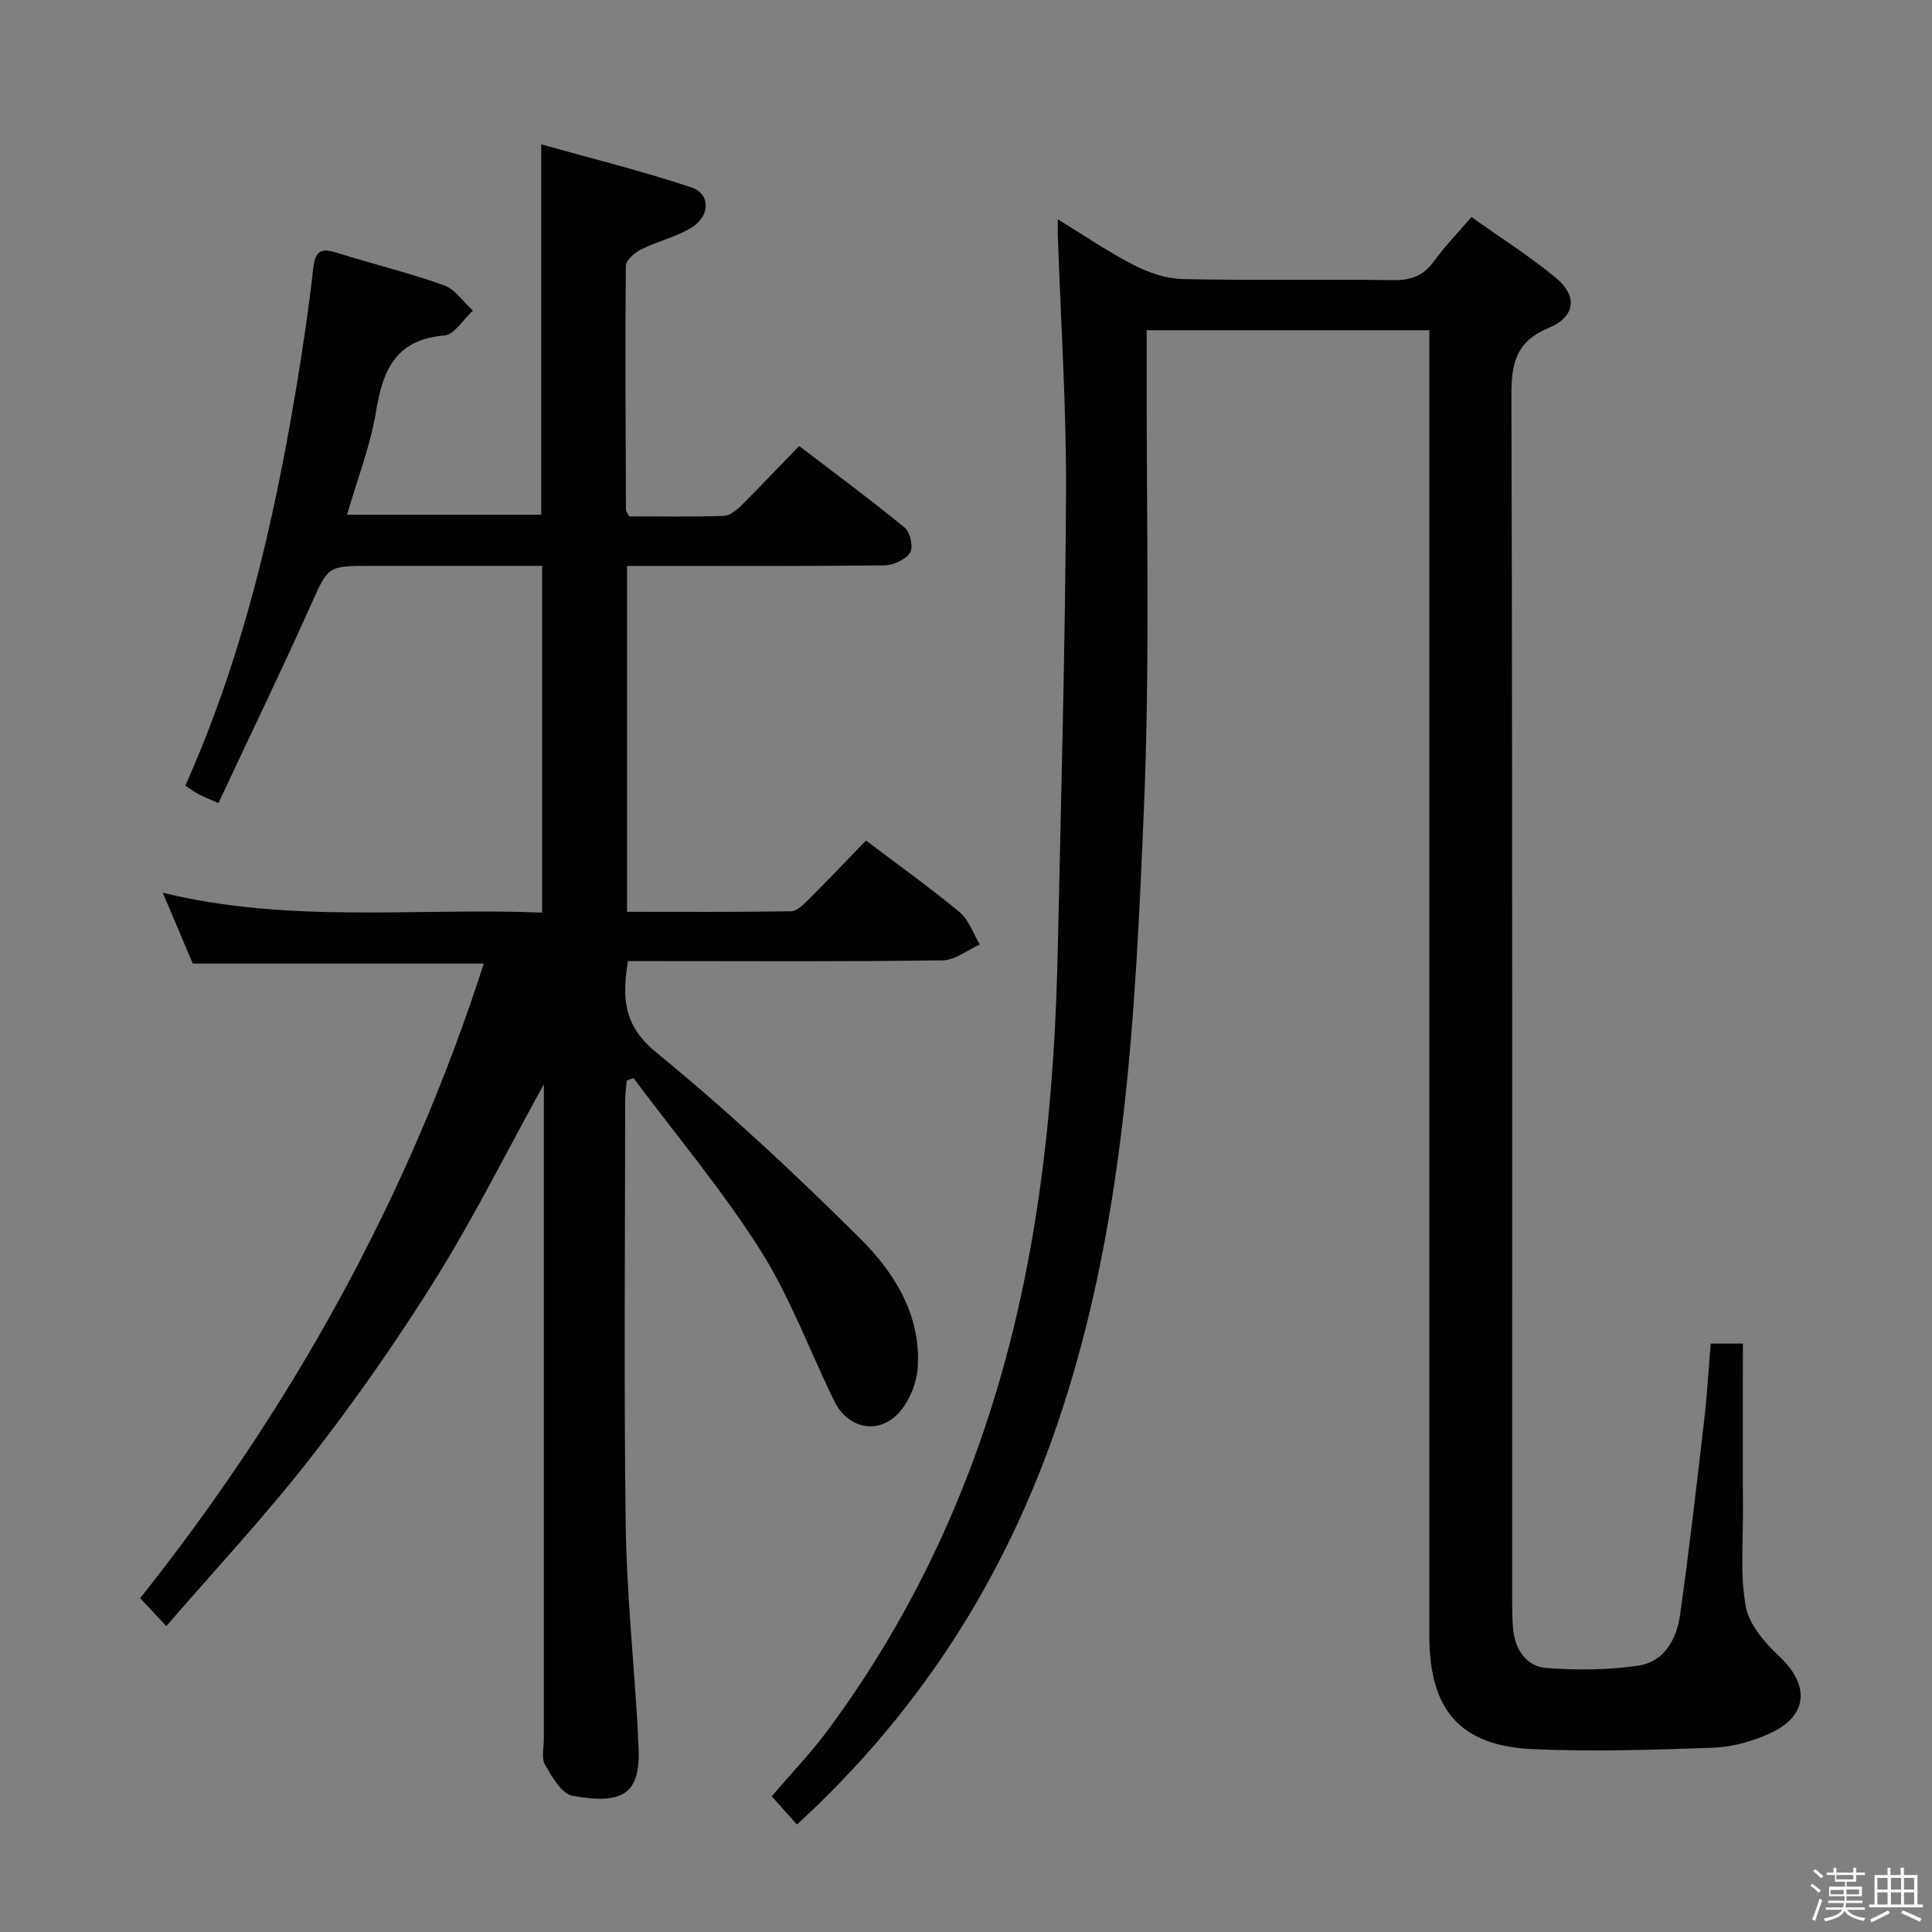 <svg enable-background="new 0 0 400 400" viewBox="0 0 400 400" xmlns="http://www.w3.org/2000/svg"><rect x="0" y="0" width="400" height="400" fill="#808080" stroke="none"/><path d="m374.8 390.4.4-.4c.7.5 1.3 1 1.8 1.4l-.5.5c-.5-.6-1.1-1.1-1.7-1.5zm1 7.3-.6-.3c.5-1.4 1.1-2.8 1.5-4.3.2.1.4.2.6.3-.5 1.3-1 2.8-1.5 4.3zm-.4-10.3.4-.4c.4.3 1 .8 1.7 1.4l-.5.5c-.4-.5-1-1-1.6-1.5zm2.5.3h1.7v-1h.6v1h3.5v-1h.6v1h1.8v.5h-1.8v1.4h-2v1h3.2v2h-3.2v.9h3.3v.5h-3.4c0 .3-.1.6-.1.9h4v.5h-3.7c.7.9 1.9 1.5 3.8 1.7-.1.2-.2.4-.3.6-2.1-.4-3.5-1.1-4-2.1-.4 1-1.8 1.7-4 2.2-.1-.2-.2-.4-.3-.6 2.1-.4 3.4-1 3.8-1.8h-3.4v-.5h3.6c.1-.3.1-.6.2-.9h-3.3v-.5h3.4c0-.3 0-.6 0-.9h-3.2v-2h3.3v-1h-2.1v-1.4h-1.7v-.5zm1.1 3.5v1h2.7c0-.3 0-.4 0-.4 0-.2 0-.2 0-.2 0-.1 0-.2 0-.3h-2.7zm1.2-3v.9h3.5v-.9zm4.7 3h-2.6v.6.4h2.6z" fill="#fbfafc"/><path d="m393.6 386.7h.6v1.5h2.8v6.1h1.1v.6h-11.1v-.6h1.1v-6.1h2.7v-1.5h.6v1.5h2.1v-1.5zm-2.7 8.8.4.6c-1.2.6-2.5 1.3-3.8 1.9-.1-.2-.2-.4-.3-.6 1.2-.6 2.5-1.2 3.7-1.9zm-2.2-6.7v2.4h2.1v-2.4zm0 3v2.5h2.1v-2.5zm2.8-3v2.4h2.1v-2.4zm0 3v2.5h2.1v-2.5zm6 6.1c-1.4-.7-2.7-1.3-3.9-1.8l.3-.6c1.5.6 2.7 1.2 3.9 1.7zm-1.2-9.1h-2.1v2.4h2.1zm-2.1 3v2.5h2.1v-2.5z" fill="#fbfafc"/><g fill="#010100"><path d="m130.26 106.91c6.39 0 13.02.12 19.64-.1 1.25-.04 2.64-1.23 3.64-2.22 3.9-3.87 7.66-7.87 11.91-12.26 7.54 5.77 14.86 11.17 21.88 16.93 1.13.93 1.8 4.07 1.09 5.16-.95 1.45-3.43 2.61-5.27 2.63-15.83.2-31.66.12-47.49.12-1.82 0-3.63 0-5.84 0v71.61c11.44 0 22.71.08 33.98-.11 1.21-.02 2.56-1.39 3.58-2.4 4-4 7.9-8.1 11.91-12.25 6.74 5.1 13.25 9.74 19.39 14.84 1.92 1.6 2.82 4.42 4.18 6.69-2.56 1.15-5.1 3.25-7.68 3.28-19.83.28-39.66.15-59.49.15-1.82 0-3.65 0-5.69 0-1.16 7.43-1.08 13.22 5.81 18.86 14.77 12.09 28.8 25.18 42.34 38.65 7.07 7.02 12.53 15.81 11.86 26.57-.19 3.09-1.56 6.59-3.51 8.98-4.18 5.13-10.84 4.02-13.77-1.96-5.11-10.42-9.14-21.51-15.31-31.25-7.88-12.44-17.44-23.81-26.27-35.64-.46.18-.93.36-1.39.55-.11 1.36-.32 2.72-.32 4.08-.02 29.16-.28 58.33.1 87.49.18 13.94 1.6 27.86 2.45 41.78.08 1.33.1 2.66.18 4 .65 10.31-3.06 12.62-13.64 10.71-2.25-.41-4.24-3.94-5.68-6.42-.8-1.39-.25-3.58-.25-5.42-.01-43.16 0-86.32 0-129.48 0-1.8 0-3.59 0-6.01-7.64 13.86-14.38 27.39-22.34 40.18-7.98 12.82-16.69 25.27-25.97 37.19-9.37 12.04-19.84 23.23-29.86 34.83-2.31-2.47-3.76-4.02-5.41-5.79 31.38-39.48 55.61-83.05 71.14-131.38-20.27 0-40.04 0-60.25 0-1.87-4.43-3.9-9.23-6.21-14.67 26.36 6.44 52.34 3.07 78.54 4.11 0-24.12 0-47.67 0-71.78-12.06 0-23.84 0-35.62 0-8.95 0-8.67.12-12.34 8.29-6.1 13.59-12.59 27.01-19.06 40.83-2.3-1.03-3.33-1.43-4.3-1.95-.85-.46-1.63-1.07-2.55-1.68 11.76-26.28 18.2-53.85 22.89-81.89 1.39-8.35 2.64-16.73 3.59-25.15.38-3.38 1.34-4.38 4.68-3.34 7.43 2.33 15.03 4.18 22.36 6.78 2.33.83 4.03 3.45 6.02 5.25-1.97 1.8-3.82 4.99-5.92 5.16-9.99.84-12.72 7.04-14.13 15.69-1.16 7.13-3.86 14-6.01 21.42h40.21c0-25.16 0-50.24 0-76.68 10.34 2.9 20.86 5.5 31.11 8.92 3.93 1.31 3.9 5.86.08 8.26-3.17 1.99-7.05 2.84-10.44 4.53-1.37.68-3.23 2.28-3.24 3.47-.16 16.83-.04 33.65.03 50.48 0 .32.28.61.66 1.36z"/><path d="m165 377.75c-1.98-2.22-3.51-3.93-5.22-5.84 4-4.69 8.14-9 11.67-13.77 20.49-27.7 33.51-58.71 40.47-92.36 4.7-22.7 6.56-45.7 7.07-68.82.69-31.61 1.56-63.22 1.72-94.83.09-17.78-1.09-35.56-1.7-53.34-.03-.82 0-1.64 0-3.38 5.6 3.42 10.48 6.78 15.72 9.46 3.09 1.58 6.73 2.84 10.15 2.91 14.49.32 28.99.01 43.49.22 3.68.05 6.28-.84 8.47-3.86 2.23-3.08 4.92-5.84 7.81-9.21 5.9 4.2 11.92 8.03 17.39 12.52 4.64 3.8 4.19 8.13-1.41 10.45-6.7 2.78-7.72 7.21-7.71 13.85.23 82.98.15 165.96.16 248.94 0 2.33-.02 4.68.25 6.99.47 4.07 2.86 7.35 6.76 7.65 6.35.49 12.88.45 19.16-.49 5.33-.8 7.9-5.51 8.6-10.52 1.88-13.47 3.44-27 5.01-40.51.59-5.1.87-10.23 1.32-15.63h6.67c0 11.79-.04 23.24.01 34.69.03 6.63-.61 13.41.61 19.83.72 3.77 3.99 7.49 6.98 10.3 6.35 5.98 5.88 12.35-2.15 15.94-3.56 1.59-7.61 2.76-11.48 2.9-12.44.45-24.93.85-37.35.31-15.16-.66-21.54-8.08-21.54-23.47 0-87.81 0-175.62 0-263.44 0-2.16 0-4.31 0-6.87-19.44 0-38.66 0-58.52 0 0 1.9.01 3.85 0 5.8-.11 31.15.74 62.35-.58 93.45-1.76 41.62-3.71 83.35-16.69 123.54-10.8 33.5-28.69 62.34-55.14 86.59z"/></g></svg>